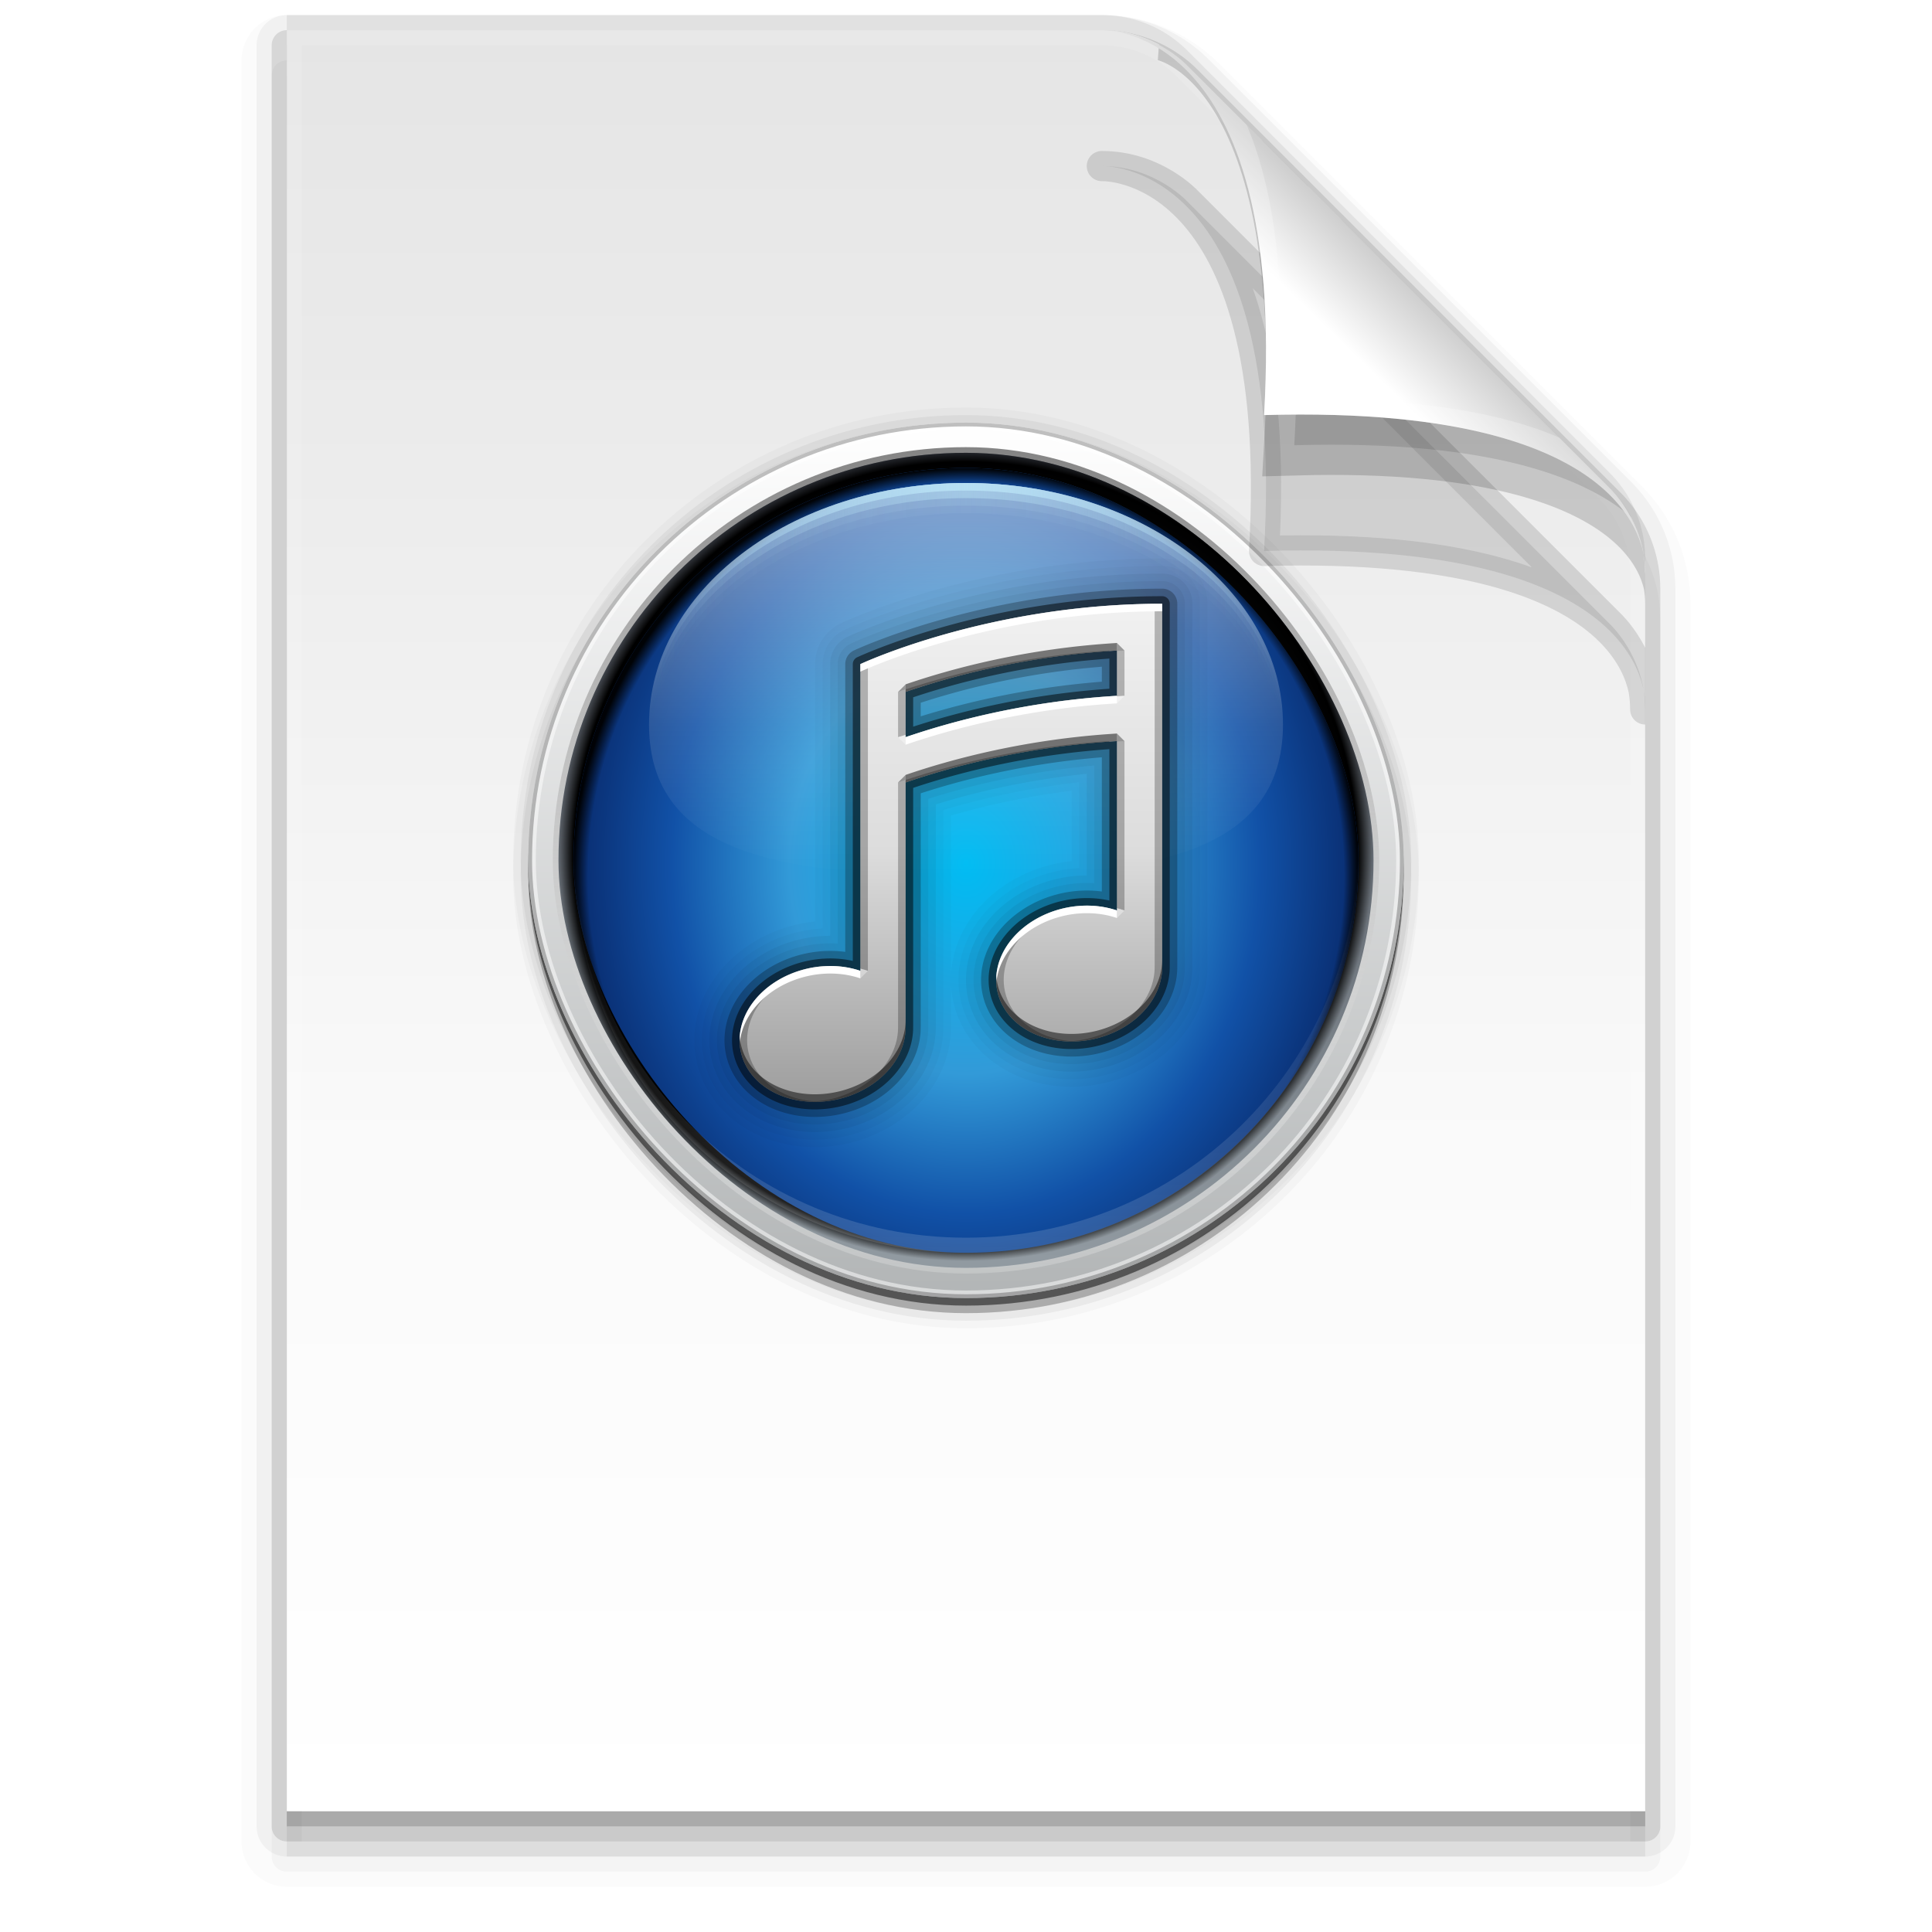 <?xml version="1.0" encoding="UTF-8" standalone="no"?>
<!-- Created with Inkscape (http://www.inkscape.org/) -->

<svg
   xmlns:dc="http://purl.org/dc/elements/1.1/"
   xmlns:cc="http://creativecommons.org/ns#"
   xmlns:rdf="http://www.w3.org/1999/02/22-rdf-syntax-ns#"
   xmlns:svg="http://www.w3.org/2000/svg"
   xmlns="http://www.w3.org/2000/svg"
   xmlns:xlink="http://www.w3.org/1999/xlink"
   xmlns:sodipodi="http://sodipodi.sourceforge.net/DTD/sodipodi-0.dtd"
   xmlns:inkscape="http://www.inkscape.org/namespaces/inkscape"
   version="1.1"
   width="128"
   height="128"
   id="svg3901"
   inkscape:version="0.92.1 r15371"
   sodipodi:docname="audio-x-generic.svg">
  <sodipodi:namedview
     pagecolor="#ffffff"
     bordercolor="#666666"
     borderopacity="1"
     objecttolerance="10"
     gridtolerance="10"
     guidetolerance="10"
     inkscape:pageopacity="0"
     inkscape:pageshadow="2"
     inkscape:window-width="1366"
     inkscape:window-height="724"
     id="namedview37"
     showgrid="false"
     inkscape:zoom="2.8284273"
     inkscape:cx="67.072049"
     inkscape:cy="62.161917"
     inkscape:window-x="0"
     inkscape:window-y="22"
     inkscape:window-maximized="1"
     inkscape:current-layer="svg3901"
     showguides="true"
     inkscape:guide-bbox="true"
     inkscape:object-nodes="true"
     inkscape:snap-smooth-nodes="true"
     inkscape:snap-object-midpoints="false"
     inkscape:snap-center="false"
     inkscape:snap-bbox="true"
     inkscape:bbox-paths="true"
     inkscape:bbox-nodes="true"
     inkscape:snap-bbox-edge-midpoints="true"
     inkscape:snap-bbox-midpoints="true"
     inkscape:snap-page="true"
     inkscape:object-paths="true"
     inkscape:snap-midpoints="true"
     inkscape:snap-intersection-paths="true">
    <inkscape:grid
       type="xygrid"
       id="grid3254"
       spacingx="0.25"
       spacingy="0.25"
       empspacing="4" />
    <sodipodi:guide
       position="32,15"
       orientation="0,1"
       id="guide195"
       inkscape:locked="false" />
    <sodipodi:guide
       position="104,14"
       orientation="1,0"
       id="guide1068"
       inkscape:locked="false" />
    <sodipodi:guide
       position="24,15"
       orientation="1,0"
       id="guide1131"
       inkscape:locked="false" />
  </sodipodi:namedview>
  <defs
     id="defs3903">
    <linearGradient
       inkscape:collect="always"
       id="linearGradient1192">
      <stop
         style="stop-color:#ffffff;stop-opacity:1"
         offset="0"
         id="stop1188" />
      <stop
         id="stop1196"
         offset="0.55"
         style="stop-color:#ffffff;stop-opacity:1" />
      <stop
         style="stop-color:#cfcfcf;stop-opacity:1"
         offset="1"
         id="stop1190" />
    </linearGradient>
    <linearGradient
       inkscape:collect="always"
       id="linearGradient1176">
      <stop
         style="stop-color:#e5e5e5;stop-opacity:1"
         offset="0"
         id="stop1172" />
      <stop
         id="stop1180"
         offset="0.25"
         style="stop-color:#ececec;stop-opacity:1" />
      <stop
         style="stop-color:#fafafa;stop-opacity:1"
         offset="0.625"
         id="stop1184" />
      <stop
         style="stop-color:#ffffff;stop-opacity:1"
         offset="1"
         id="stop1174" />
    </linearGradient>
    <linearGradient
       inkscape:collect="always"
       xlink:href="#linearGradient1176"
       id="linearGradient1050"
       x1="184"
       y1="2"
       x2="184"
       y2="120"
       gradientUnits="userSpaceOnUse"
       gradientTransform="translate(-120)" />
    <linearGradient
       inkscape:collect="always"
       xlink:href="#linearGradient1192"
       id="linearGradient1058"
       x1="203.75"
       y1="27.5"
       x2="212.659"
       y2="18.345"
       gradientUnits="userSpaceOnUse"
       gradientTransform="translate(-120)" />
    <clipPath
       clipPathUnits="userSpaceOnUse"
       id="clipPath1105">
      <path
         inkscape:connector-curvature="0"
         id="path1107"
         d="m 19,2 v 118 h 90 V 38 l -0.004,-0.012 a 8,8 0 0 0 -2.34,-5.645 l -28,-28 C 77.094,2.782 75.047,2 73,2 Z"
         style="opacity:1;fill:#000000;fill-opacity:1;fill-rule:evenodd;stroke:none;stroke-width:2px;stroke-linecap:butt;stroke-linejoin:miter;stroke-opacity:1" />
    </clipPath>
    <filter
       inkscape:collect="always"
       style="color-interpolation-filters:sRGB"
       id="filter1164"
       x="-0.144"
       width="1.288"
       y="-0.144"
       height="1.288">
      <feGaussianBlur
         inkscape:collect="always"
         stdDeviation="2.16"
         id="feGaussianBlur1166" />
    </filter>
    <clipPath
       clipPathUnits="userSpaceOnUse"
       id="clipPath1172">
      <path
         inkscape:connector-curvature="0"
         id="path1174"
         d="m 19,2 v 118 h 90 V 38 l -0.004,-0.012 a 8,8 0 0 0 -2.34,-5.645 l -28,-28 C 77.094,2.782 75.047,2 73,2 Z"
         style="opacity:1;fill:url(#linearGradient1177);fill-opacity:1;fill-rule:evenodd;stroke:none;stroke-width:2px;stroke-linecap:butt;stroke-linejoin:miter;stroke-opacity:1" />
    </clipPath>
    <linearGradient
       inkscape:collect="always"
       xlink:href="#linearGradient1176"
       id="linearGradient1177"
       gradientUnits="userSpaceOnUse"
       gradientTransform="translate(-120)"
       x1="184"
       y1="2"
       x2="184"
       y2="120" />
    <filter
       inkscape:collect="always"
       style="color-interpolation-filters:sRGB"
       id="filter1209"
       x="-0.456"
       width="1.912"
       y="-0.456"
       height="1.912">
      <feGaussianBlur
         inkscape:collect="always"
         stdDeviation="6.841"
         id="feGaussianBlur1211" />
    </filter>
    <clipPath
       clipPathUnits="userSpaceOnUse"
       id="clipPath1217">
      <path
         inkscape:connector-curvature="0"
         id="path1219"
         d="m 19,2 v 118 h 90 V 38 l -0.004,-0.012 a 8,8 0 0 0 -2.34,-5.645 l -28,-28 C 77.094,2.782 75.047,2 73,2 Z"
         style="opacity:1;fill:url(#linearGradient1221);fill-opacity:1;fill-rule:evenodd;stroke:none;stroke-width:2px;stroke-linecap:butt;stroke-linejoin:miter;stroke-opacity:1" />
    </clipPath>
    <linearGradient
       inkscape:collect="always"
       xlink:href="#linearGradient1176"
       id="linearGradient1221"
       gradientUnits="userSpaceOnUse"
       gradientTransform="translate(-120)"
       x1="184"
       y1="2"
       x2="184"
       y2="120" />
    <linearGradient
       id="linearGradient1265">
      <stop
         style="stop-color:#00bcf3;stop-opacity:1"
         offset="0"
         id="stop1259" />
      <stop
         id="stop1267"
         offset="0.45"
         style="stop-color:#329ad8;stop-opacity:1" />
      <stop
         style="stop-color:#1151a7;stop-opacity:1"
         offset="0.75"
         id="stop1261" />
      <stop
         style="stop-color:#092c6f;stop-opacity:1"
         offset="1"
         id="stop1263" />
    </linearGradient>
    <linearGradient
       id="linearGradient4261">
      <stop
         style="stop-color:#ffffff;stop-opacity:0.149;"
         offset="0"
         id="stop4267" />
      <stop
         style="stop-color:#ffffff;stop-opacity:0;"
         offset="1"
         id="stop4269" />
    </linearGradient>
    <linearGradient
       id="linearGradient4230">
      <stop
         id="stop4232"
         offset="0"
         style="stop-color:#ffffff;stop-opacity:0.2;" />
      <stop
         id="stop4234"
         offset="1"
         style="stop-color:#848484;stop-opacity:1;" />
    </linearGradient>
    <linearGradient
       id="linearGradient4218">
      <stop
         id="stop4220"
         offset="0"
         style="stop-color:#000000;stop-opacity:0;" />
      <stop
         style="stop-color:#000000;stop-opacity:1;"
         offset="0.963"
         id="stop4222" />
      <stop
         id="stop4224"
         offset="1"
         style="stop-color:#000000;stop-opacity:0;" />
    </linearGradient>
    <linearGradient
       id="linearGradient4194">
      <stop
         id="stop4196"
         offset="0"
         style="stop-color:#373b44;stop-opacity:1;" />
      <stop
         id="stop4198"
         offset="1"
         style="stop-color:#919aa1;stop-opacity:1;" />
    </linearGradient>
    <linearGradient
       id="linearGradient3070">
      <stop
         style="stop-color:#c9c9c9;stop-opacity:1;"
         offset="0"
         id="stop3072" />
      <stop
         style="stop-color:#ffffff;stop-opacity:1;"
         offset="1"
         id="stop3074" />
    </linearGradient>
    <linearGradient
       inkscape:collect="always"
       id="linearGradient1663">
      <stop
         style="stop-color:#f1f1f1;stop-opacity:1"
         offset="0"
         id="stop1659" />
      <stop
         id="stop1679"
         offset="0.5"
         style="stop-color:#dcdcdc;stop-opacity:1" />
      <stop
         style="stop-color:#9d9d9d;stop-opacity:1"
         offset="1"
         id="stop1661" />
    </linearGradient>
    <linearGradient
       inkscape:collect="always"
       id="linearGradient1336">
      <stop
         style="stop-color:#b7e0f4;stop-opacity:0"
         offset="0"
         id="stop1332" />
      <stop
         id="stop1340"
         offset="0.5"
         style="stop-color:#b7e0f4;stop-opacity:1" />
      <stop
         style="stop-color:#b7e0f4;stop-opacity:0"
         offset="1"
         id="stop1334" />
    </linearGradient>
    <linearGradient
       inkscape:collect="always"
       id="linearGradient1303">
      <stop
         style="stop-color:#ffffff;stop-opacity:0.5"
         offset="0"
         id="stop1299" />
      <stop
         id="stop1305"
         offset="0.615"
         style="stop-color:#ffffff;stop-opacity:0.125" />
      <stop
         style="stop-color:#ffffff;stop-opacity:0;"
         offset="1"
         id="stop1301" />
    </linearGradient>
    <linearGradient
       inkscape:collect="always"
       id="linearGradient1275">
      <stop
         id="stop1273"
         offset="0"
         style="stop-color:#000000;stop-opacity:0;" />
      <stop
         style="stop-color:#000000;stop-opacity:0"
         offset="0.963"
         id="stop1281" />
      <stop
         id="stop1271"
         offset="1"
         style="stop-color:#000000;stop-opacity:1;" />
    </linearGradient>
    <linearGradient
       id="linearGradient3070-5">
      <stop
         style="stop-color:#ffffff;stop-opacity:1;"
         offset="0"
         id="stop3074-9" />
      <stop
         style="stop-color:#b2b5b6;stop-opacity:1"
         offset="1"
         id="stop3072-2" />
    </linearGradient>
    <linearGradient
       inkscape:collect="always"
       xlink:href="#linearGradient4194"
       id="linearGradient4200"
       x1="64"
       y1="935.118"
       x2="64"
       y2="1040.619"
       gradientUnits="userSpaceOnUse"
       gradientTransform="matrix(0.509,0,0,0.509,-0.104,516.362)" />
    <radialGradient
       inkscape:collect="always"
       xlink:href="#linearGradient4218"
       id="radialGradient4204"
       cx="64"
       cy="987.869"
       fx="64"
       fy="987.869"
       r="53"
       gradientUnits="userSpaceOnUse"
       gradientTransform="matrix(0.509,0,0,0.509,-0.104,516.362)" />
    <linearGradient
       inkscape:collect="always"
       xlink:href="#linearGradient4230"
       id="linearGradient4236"
       x1="64"
       y1="1041.869"
       x2="64"
       y2="933.868"
       gradientUnits="userSpaceOnUse"
       gradientTransform="matrix(1.014,0,0,1.014,713.111,-992.589)" />
    <linearGradient
       y2="53.926"
       x2="42.907"
       y1="11.467"
       x1="42.907"
       gradientUnits="userSpaceOnUse"
       id="linearGradient4010"
       xlink:href="#linearGradient1303"
       inkscape:collect="always"
       gradientTransform="matrix(1.361,0,0,1.225,719.618,-55.045)" />
    <radialGradient
       inkscape:collect="always"
       xlink:href="#linearGradient1265"
       id="radialGradient1249"
       cx="32"
       cy="1019.362"
       fx="32"
       fy="1019.362"
       r="26"
       gradientUnits="userSpaceOnUse"
       gradientTransform="matrix(2,0,0,2.385,714,-2421.787)" />
    <radialGradient
       inkscape:collect="always"
       xlink:href="#linearGradient1275"
       id="radialGradient1277"
       cx="32"
       cy="1020.362"
       fx="32"
       fy="1020.362"
       r="26"
       gradientUnits="userSpaceOnUse"
       gradientTransform="matrix(2,0,0,2.077,714,-2108.21)" />
    <linearGradient
       inkscape:collect="always"
       xlink:href="#linearGradient4261"
       id="linearGradient1296"
       x1="32"
       y1="1043.362"
       x2="32"
       y2="1016.862"
       gradientUnits="userSpaceOnUse"
       gradientTransform="matrix(2,0,0,2,714,-2025.724)" />
    <linearGradient
       inkscape:collect="always"
       xlink:href="#linearGradient1336"
       id="linearGradient1338"
       x1="11"
       y1="14.247"
       x2="53"
       y2="14.247"
       gradientUnits="userSpaceOnUse"
       gradientTransform="matrix(2,0,0,2,714,-53)" />
    <linearGradient
       inkscape:collect="always"
       xlink:href="#linearGradient1336"
       id="linearGradient1348"
       x1="11"
       y1="14.492"
       x2="53"
       y2="14.492"
       gradientUnits="userSpaceOnUse"
       gradientTransform="matrix(2,0,0,2,714,-53)" />
    <linearGradient
       inkscape:collect="always"
       xlink:href="#linearGradient1663"
       id="linearGradient1665"
       x1="31"
       y1="14"
       x2="31"
       y2="47.001"
       gradientUnits="userSpaceOnUse"
       gradientTransform="matrix(2,0,0,2,714,-53)" />
    <linearGradient
       gradientUnits="userSpaceOnUse"
       y2="1044.362"
       x2="64"
       y1="928.362"
       x1="64"
       id="linearGradient4846"
       xlink:href="#linearGradient3070-5"
       inkscape:collect="always"
       gradientTransform="translate(714,-977.362)" />
    <clipPath
       id="clipPath4854"
       clipPathUnits="userSpaceOnUse">
      <rect
         ry="58"
         rx="58"
         y="928.362"
         x="6"
         height="116"
         width="116"
         id="rect4856"
         style="fill:#000000;fill-opacity:1;stroke:none;stroke-width:1.02" />
    </clipPath>
    <linearGradient
       inkscape:collect="always"
       xlink:href="#linearGradient1336"
       id="linearGradient1370"
       gradientUnits="userSpaceOnUse"
       gradientTransform="matrix(2,0,0,2,714,-53)"
       x1="11"
       y1="14.492"
       x2="53"
       y2="14.492" />
    <linearGradient
       inkscape:collect="always"
       xlink:href="#linearGradient1336"
       id="linearGradient1372"
       gradientUnits="userSpaceOnUse"
       gradientTransform="matrix(2,0,0,2,714,-53)"
       x1="11"
       y1="14.247"
       x2="53"
       y2="14.247" />
  </defs>
  <path
     inkscape:connector-curvature="0"
     id="path1068"
     d="m 19,4 v 118 h 90 V 40 l -0.004,-0.012 a 8,8 0 0 0 -2.34,-5.645 l -28,-28 C 77.094,4.782 75.047,4 73,4 Z"
     style="opacity:0.017;fill:none;fill-opacity:1;fill-rule:evenodd;stroke:#000000;stroke-width:6;stroke-linecap:round;stroke-linejoin:round;stroke-miterlimit:4;stroke-dasharray:none;stroke-opacity:1" />
  <path
     style="opacity:0.04;fill:none;fill-opacity:1;fill-rule:evenodd;stroke:#000000;stroke-width:4;stroke-linecap:round;stroke-linejoin:round;stroke-miterlimit:4;stroke-dasharray:none;stroke-opacity:1"
     d="m 19,3 v 118 h 90 V 39 l -0.004,-0.012 a 8,8 0 0 0 -2.34,-5.645 l -28,-28 C 77.094,3.782 75.047,3 73,3 Z"
     id="path1066"
     inkscape:connector-curvature="0" />
  <path
     inkscape:connector-curvature="0"
     id="path1114"
     d="m 19,1 v 118 h 90 V 37 l -0.004,-0.012 a 8,8 0 0 0 -2.34,-5.645 l -28,-28 C 77.094,1.782 75.047,1 73,1 Z"
     style="opacity:0.07;fill:#000000;fill-opacity:1;fill-rule:evenodd;stroke:none;stroke-width:2px;stroke-linecap:butt;stroke-linejoin:miter;stroke-opacity:1" />
  <path
     inkscape:connector-curvature="0"
     id="path1060"
     d="m 19,3 v 118 h 90 V 39 l -0.004,-0.012 a 8,8 0 0 0 -2.34,-5.645 l -28,-28 C 77.094,3.782 75.047,3 73,3 Z"
     style="opacity:0.11;fill:none;fill-opacity:1;fill-rule:evenodd;stroke:#000000;stroke-width:2px;stroke-linecap:round;stroke-linejoin:round;stroke-opacity:1" />
  <path
     style="opacity:0.06;fill:#000000;fill-opacity:1;fill-rule:evenodd;stroke:#000000;stroke-width:2px;stroke-linecap:round;stroke-linejoin:round;stroke-opacity:0.478"
     d="m 19,5 v 118 h 90 V 41 l -0.004,-0.012 a 8,8 0 0 0 -2.34,-5.645 l -28,-28 C 77.094,5.782 75.047,5 73,5 Z"
     id="path1097"
     inkscape:connector-curvature="0" />
  <path
     inkscape:connector-curvature="0"
     id="path1095"
     d="m 19,3 v 118 h 90 V 39 l -0.004,-0.012 a 8,8 0 0 0 -2.34,-5.645 l -28,-28 C 77.094,3.782 75.047,3 73,3 Z"
     style="opacity:0.16;fill:#000000;fill-opacity:1;fill-rule:evenodd;stroke:none;stroke-width:2px;stroke-linecap:round;stroke-linejoin:round;stroke-opacity:0.804" />
  <path
     style="opacity:1;fill:url(#linearGradient1050);fill-opacity:1;fill-rule:evenodd;stroke:none;stroke-width:2px;stroke-linecap:butt;stroke-linejoin:miter;stroke-opacity:1"
     d="m 19,2 v 118 h 90 V 38 l -0.004,-0.012 a 8,8 0 0 0 -2.34,-5.645 l -28,-28 C 77.094,2.782 75.047,2 73,2 Z"
     id="path230"
     inkscape:connector-curvature="0" />
  <g
     id="g1464"
     transform="matrix(0.5,0,0,0.5,-325,52.5)">
    <rect
       style="opacity:0.025;fill:none;fill-opacity:1;stroke:#000000;stroke-width:4;stroke-miterlimit:4;stroke-dasharray:none;stroke-opacity:1"
       id="rect1724"
       width="116"
       height="116"
       x="720"
       y="-47"
       rx="58"
       ry="58" />
    <rect
       ry="58"
       rx="58"
       y="-47"
       x="720"
       height="116"
       width="116"
       id="rect1202"
       style="opacity:0.05;fill:none;fill-opacity:1;stroke:#000000;stroke-width:2;stroke-miterlimit:4;stroke-dasharray:none;stroke-opacity:1" />
    <rect
       style="opacity:0.025;fill:none;fill-opacity:1;stroke:#000000;stroke-width:4;stroke-miterlimit:4;stroke-dasharray:none;stroke-opacity:1"
       id="rect1200"
       width="116"
       height="116"
       x="720"
       y="-49"
       rx="58"
       ry="58" />
    <rect
       ry="58"
       rx="58"
       y="-49"
       x="720"
       height="116"
       width="116"
       id="rect1722"
       style="opacity:0.05;fill:none;fill-opacity:1;stroke:#000000;stroke-width:2;stroke-miterlimit:4;stroke-dasharray:none;stroke-opacity:1" />
    <rect
       style="opacity:0.25;fill:#000000;fill-opacity:1;stroke:none;stroke-width:1.02"
       id="rect4862"
       width="116"
       height="116"
       x="720"
       y="-47"
       rx="58"
       ry="58" />
    <rect
       ry="58"
       rx="58"
       y="-48"
       x="720"
       height="116"
       width="116"
       id="rect4860"
       style="opacity:0.5;fill:#000000;fill-opacity:1;stroke:none;stroke-width:1.02" />
    <rect
       style="fill:url(#linearGradient4846);fill-opacity:1;stroke:none;stroke-width:1.02"
       id="rect3301"
       width="116"
       height="116"
       x="720"
       y="-49"
       rx="58"
       ry="58" />
    <rect
       style="opacity:1;fill:url(#linearGradient4236);fill-opacity:1;stroke:none;stroke-width:1.014"
       id="rect4226"
       width="109.5"
       height="109.5"
       x="723.25"
       y="-45.75"
       rx="54.75"
       ry="54.75" />
    <g
       id="g1207"
       transform="matrix(2,0,0,2,713,-2030.231)">
      <rect
         style="fill:url(#linearGradient4200);fill-opacity:1;stroke:none;stroke-width:0.509"
         id="rect4188"
         width="54"
         height="54"
         x="5.5"
         y="992.615"
         rx="27"
         ry="27" />
      <rect
         ry="27"
         rx="27"
         y="992.615"
         x="5.5"
         height="54"
         width="54"
         id="rect4202"
         style="fill:url(#radialGradient4204);fill-opacity:1;stroke:none;stroke-width:0.509" />
    </g>
    <rect
       style="fill:url(#radialGradient1249);fill-opacity:1;stroke:none;stroke-width:1.02"
       id="rect3307"
       width="104"
       height="104"
       x="726"
       y="-43"
       rx="52"
       ry="52" />
    <rect
       ry="52"
       rx="52"
       y="-43"
       x="726"
       height="104"
       width="104"
       id="rect1269"
       style="opacity:0.95;fill:url(#radialGradient1277);fill-opacity:1;stroke:none;stroke-width:1.02" />
    <path
       style="opacity:1;fill:url(#linearGradient1296);fill-opacity:1;stroke:none;stroke-width:1.02"
       d="m 726.023,8 c -0.006,0.334 -0.023,0.665 -0.023,1 0,28.808 23.192,52 52,52 28.808,0 52,-23.192 52,-52 0,-0.335 -0.017,-0.666 -0.023,-1 -0.531,28.341 -23.504,51 -51.977,51 -28.473,0 -51.445,-22.659 -51.977,-51 z"
       id="rect1285"
       inkscape:connector-curvature="0" />
    <path
       style="fill:url(#linearGradient4010);fill-opacity:1;stroke:none;stroke-width:1.291"
       d="m 820,-9 c 10e-6,17.673 -18.804,20 -42,20 -23.196,0 -42,-2.327 -42,-20 -7e-5,-17.673 18.804,-32 42,-32 23.196,0 42,14.327 42,32 z"
       id="path3311"
       inkscape:connector-curvature="0"
       sodipodi:nodetypes="cscsc" />
    <path
       id="path1199"
       d="m 804,-25 c -23,0 -40,8 -40,8 v 6 6 6 22.641 a 8.887,11.091 77.642 0 0 -7.391,-0.207 8.887,11.091 77.642 0 0 -8.348,11.328 8.887,11.091 77.642 0 0 13.129,5.805 8.887,11.091 77.642 0 0 8.605,-9.566 h 0.004 V -1.32 c 5.933,-2.036 15.854,-4.756 28,-5.48 v 22.441 a 8.887,11.091 77.642 0 0 -7.391,-0.207 8.887,11.091 77.642 0 0 -8.348,11.328 8.887,11.091 77.642 0 0 13.129,5.805 8.887,11.091 77.642 0 0 8.605,-9.566 h 0.004 V -7 v -6 -6 z m -6,6.199 v 6 c -12.146,0.725 -22.067,3.444 -28,5.48 v -6 c 5.933,-2.036 15.854,-4.756 28,-5.48 z"
       style="opacity:0.025;fill:none;fill-opacity:1;stroke:#000000;stroke-width:12;stroke-linecap:round;stroke-linejoin:round;stroke-miterlimit:4;stroke-dasharray:none;stroke-opacity:1"
       inkscape:connector-curvature="0" />
    <path
       inkscape:connector-curvature="0"
       style="opacity:0.025;fill:none;fill-opacity:1;stroke:#000000;stroke-width:10;stroke-linecap:round;stroke-linejoin:round;stroke-miterlimit:4;stroke-dasharray:none;stroke-opacity:1"
       d="m 804,-25 c -23,0 -40,8 -40,8 v 6 6 6 22.641 a 8.887,11.091 77.642 0 0 -7.391,-0.207 8.887,11.091 77.642 0 0 -8.348,11.328 8.887,11.091 77.642 0 0 13.129,5.805 8.887,11.091 77.642 0 0 8.605,-9.566 h 0.004 V -1.32 c 5.933,-2.036 15.854,-4.756 28,-5.48 v 22.441 a 8.887,11.091 77.642 0 0 -7.391,-0.207 8.887,11.091 77.642 0 0 -8.348,11.328 8.887,11.091 77.642 0 0 13.129,5.805 8.887,11.091 77.642 0 0 8.605,-9.566 h 0.004 V -7 v -6 -6 z m -6,6.199 v 6 c -12.146,0.725 -22.067,3.444 -28,5.48 v -6 c 5.933,-2.036 15.854,-4.756 28,-5.48 z"
       id="path1210" />
    <path
       style="opacity:0.075;fill:url(#linearGradient1370);fill-opacity:1;stroke:none;stroke-width:1.291"
       d="m 778,-41 c -23.196,0 -42,14.327 -42,32 0,0.681 0.039,1.332 0.094,1.969 C 737.469,-23.758 755.7,-37 778,-37 c 22.3,0 40.531,13.242 41.906,29.969 0.055,-0.636 0.094,-1.288 0.094,-1.969 7e-5,-17.673 -18.804,-32 -42,-32 z"
       id="path1318"
       inkscape:connector-curvature="0" />
    <path
       style="opacity:0.15;fill:url(#linearGradient1348);fill-opacity:1;stroke:none;stroke-width:1.291"
       d="m 778,-41 c -23.196,0 -42,14.327 -42,32 0,0.445 0.034,0.863 0.061,1.287 C 737.229,-24.589 755.558,-38 778,-38 800.442,-38 818.771,-24.589 819.939,-7.713 819.966,-8.137 820,-8.555 820,-9 c 7e-5,-17.673 -18.804,-32 -42,-32 z"
       id="path1221"
       inkscape:connector-curvature="0" />
    <path
       style="opacity:0.5;fill:url(#linearGradient1372);fill-opacity:1;stroke:none;stroke-width:1.291"
       d="m 778,-41 c -23.196,0 -42,14.327 -42,32 0,0.338 0.021,0.661 0.035,0.988 C 736.737,-25.216 755.249,-39 778,-39 c 22.751,0 41.263,13.784 41.965,30.988 0.014,-0.327 0.035,-0.65 0.035,-0.988 7e-5,-17.673 -18.804,-32 -42,-32 z"
       id="path1327"
       inkscape:connector-curvature="0" />
    <path
       style="fill:url(#linearGradient1338);fill-opacity:1;stroke:none;stroke-width:1.291"
       d="m 778,-41 c -23.196,0 -42,14.327 -42,32 0,0.165 0.011,0.322 0.018,0.482 C 736.382,-25.951 755.032,-40 778,-40 c 22.968,0 41.618,14.049 41.982,31.482 0.007,-0.16 0.018,-0.317 0.018,-0.482 7e-5,-17.673 -18.804,-32 -42,-32 z"
       id="path1212"
       inkscape:connector-curvature="0" />
    <path
       style="opacity:0.05;fill:none;fill-opacity:1;stroke:#000000;stroke-width:8;stroke-linecap:round;stroke-linejoin:round;stroke-miterlimit:4;stroke-dasharray:none;stroke-opacity:1"
       d="m 804,-25 c -23,0 -40,8 -40,8 v 6 6 6 22.641 a 8.887,11.091 77.642 0 0 -7.391,-0.207 8.887,11.091 77.642 0 0 -8.348,11.328 8.887,11.091 77.642 0 0 13.129,5.805 8.887,11.091 77.642 0 0 8.605,-9.566 h 0.004 V -1.32 c 5.933,-2.036 15.854,-4.756 28,-5.48 v 22.441 a 8.887,11.091 77.642 0 0 -7.391,-0.207 8.887,11.091 77.642 0 0 -8.348,11.328 8.887,11.091 77.642 0 0 13.129,5.805 8.887,11.091 77.642 0 0 8.605,-9.566 h 0.004 V -7 v -6 -6 z m -6,6.199 v 6 c -12.146,0.725 -22.067,3.444 -28,5.48 v -6 c 5.933,-2.036 15.854,-4.756 28,-5.48 z"
       id="path1197"
       inkscape:connector-curvature="0" />
    <path
       inkscape:connector-curvature="0"
       id="path1208"
       d="m 804,-25 c -23,0 -40,8 -40,8 v 6 6 6 22.641 a 8.887,11.091 77.642 0 0 -7.391,-0.207 8.887,11.091 77.642 0 0 -8.348,11.328 8.887,11.091 77.642 0 0 13.129,5.805 8.887,11.091 77.642 0 0 8.605,-9.566 h 0.004 V -1.32 c 5.933,-2.036 15.854,-4.756 28,-5.48 v 22.441 a 8.887,11.091 77.642 0 0 -7.391,-0.207 8.887,11.091 77.642 0 0 -8.348,11.328 8.887,11.091 77.642 0 0 13.129,5.805 8.887,11.091 77.642 0 0 8.605,-9.566 h 0.004 V -7 v -6 -6 z m -6,6.199 v 6 c -12.146,0.725 -22.067,3.444 -28,5.48 v -6 c 5.933,-2.036 15.854,-4.756 28,-5.48 z"
       style="opacity:0.05;fill:none;fill-opacity:1;stroke:#000000;stroke-width:6;stroke-linecap:round;stroke-linejoin:round;stroke-miterlimit:4;stroke-dasharray:none;stroke-opacity:1" />
    <path
       inkscape:connector-curvature="0"
       style="opacity:0.25;fill:none;fill-opacity:1;stroke:#000000;stroke-width:4;stroke-linecap:round;stroke-linejoin:round;stroke-miterlimit:4;stroke-dasharray:none;stroke-opacity:1"
       d="m 804,-25 c -23,0 -40,8 -40,8 v 6 6 6 22.641 a 8.887,11.091 77.642 0 0 -7.391,-0.207 8.887,11.091 77.642 0 0 -8.348,11.328 8.887,11.091 77.642 0 0 13.129,5.805 8.887,11.091 77.642 0 0 8.605,-9.566 h 0.004 V -1.32 c 5.933,-2.036 15.854,-4.756 28,-5.48 v 22.441 a 8.887,11.091 77.642 0 0 -7.391,-0.207 8.887,11.091 77.642 0 0 -8.348,11.328 8.887,11.091 77.642 0 0 13.129,5.805 8.887,11.091 77.642 0 0 8.605,-9.566 h 0.004 V -7 v -6 -6 z m -6,6.199 v 6 c -12.146,0.725 -22.067,3.444 -28,5.48 v -6 c 5.933,-2.036 15.854,-4.756 28,-5.48 z"
       id="path1206" />
    <path
       id="path390"
       d="m 804,-25 c -23,0 -40,8 -40,8 v 6 6 6 22.641 a 8.887,11.091 77.642 0 0 -7.391,-0.207 8.887,11.091 77.642 0 0 -8.348,11.328 8.887,11.091 77.642 0 0 13.129,5.805 8.887,11.091 77.642 0 0 8.605,-9.566 h 0.004 V -1.32 c 5.933,-2.036 15.854,-4.756 28,-5.48 v 22.441 a 8.887,11.091 77.642 0 0 -7.391,-0.207 8.887,11.091 77.642 0 0 -8.348,11.328 8.887,11.091 77.642 0 0 13.129,5.805 8.887,11.091 77.642 0 0 8.605,-9.566 h 0.004 V -7 v -6 -6 z m -6,6.199 v 6 c -12.146,0.725 -22.067,3.444 -28,5.48 v -6 c 5.933,-2.036 15.854,-4.756 28,-5.48 z"
       style="opacity:0.5;fill:none;fill-opacity:1;stroke:#000000;stroke-width:2;stroke-linecap:round;stroke-linejoin:round;stroke-miterlimit:4;stroke-dasharray:none;stroke-opacity:1"
       inkscape:connector-curvature="0" />
    <path
       style="opacity:1;fill:url(#linearGradient1665);fill-opacity:1;stroke:none;stroke-width:0.419;stroke-linecap:butt;stroke-linejoin:miter;stroke-miterlimit:4;stroke-dasharray:none;stroke-opacity:1"
       d="m 804,-25 c -23,0 -40,8 -40,8 v 6 6 6 22.641 a 8.887,11.091 77.642 0 0 -7.391,-0.207 8.887,11.091 77.642 0 0 -8.348,11.328 8.887,11.091 77.642 0 0 13.129,5.805 8.887,11.091 77.642 0 0 8.605,-9.566 h 0.004 V -1.32 c 5.933,-2.036 15.854,-4.756 28,-5.48 v 22.441 a 8.887,11.091 77.642 0 0 -7.391,-0.207 8.887,11.091 77.642 0 0 -8.348,11.328 8.887,11.091 77.642 0 0 13.129,5.805 8.887,11.091 77.642 0 0 8.605,-9.566 h 0.004 V -7 v -6 -6 z m -6,6.199 v 6 c -12.146,0.725 -22.067,3.444 -28,5.48 v -6 c 5.933,-2.036 15.854,-4.756 28,-5.48 z"
       id="ellipse1621"
       inkscape:connector-curvature="0" />
    <path
       style="opacity:0.25;fill:#000000;fill-opacity:1;stroke:none;stroke-width:0.419;stroke-linecap:butt;stroke-linejoin:miter;stroke-miterlimit:4;stroke-dasharray:none;stroke-opacity:1"
       d="m 804,-25 c -0.339,0 -0.663,0.016 -1,0.02 V -19 v 6 6 30 h -0.004 c 0.096,4.252 -3.501,8.251 -8.605,9.566 -0.943,0.241 -1.91,0.381 -2.875,0.418 1.29,0.048 2.602,-0.093 3.875,-0.418 5.104,-1.315 8.702,-5.314 8.606,-9.566 h 0.004 V -7 v -6 -6 z m -7,6.199 c -12.146,0.725 -22.067,3.444 -28,5.48 v 6 c 0.287,-0.098 0.695,-0.211 1,-0.312 v -5.688 c 5.766,-1.979 15.318,-4.587 27,-5.398 z m 0,12 c -12.146,0.725 -22.067,3.444 -28,5.48 v 32.32 h -0.004 c 0.096,4.252 -3.501,8.251 -8.605,9.566 -0.943,0.241 -1.91,0.381 -2.875,0.418 1.29,0.048 2.602,-0.093 3.875,-0.418 5.104,-1.315 8.702,-5.314 8.606,-9.566 h 0.004 V -1.32 c 5.766,-1.979 15.318,-4.587 27,-5.398 z"
       id="path1693"
       inkscape:connector-curvature="0"
       sodipodi:nodetypes="ccccccccccccccccccccccccccccccccccc" />
    <path
       style="opacity:0.25;fill:#000000;fill-opacity:1;stroke:none;stroke-width:0.419;stroke-linecap:butt;stroke-linejoin:miter;stroke-miterlimit:4;stroke-dasharray:none;stroke-opacity:1"
       d="m 804,-25 c -23,0 -40,8 -40,8 v 6 6 6 22.348 a 8.887,11.091 77.642 0 1 1,0.293 V 1 v -6 -6 -6 c 0,0 16.516,-7.751 39,-7.98 z m -5,6.199 c -0.342,0.02 -0.662,0.059 -1,0.082 v 5.918 c -11.558,0.69 -20.991,3.173 -27,5.168 v 0.312 c 5.933,-2.036 15.854,-4.756 28,-5.48 z m 0,12 c -0.342,0.02 -0.662,0.059 -1,0.082 v 22.066 a 8.887,11.091 77.642 0 1 1,0.293 z m -5.211,21.805 a 8.887,11.091 77.642 0 0 -3.18,0.43 8.887,11.091 77.642 0 0 -8.348,11.328 8.887,11.091 77.642 0 0 10.254,6.223 8.887,11.091 77.642 0 1 -9.254,-6.223 8.887,11.091 77.642 0 1 8.348,-11.328 8.887,11.091 77.642 0 1 2.91,-0.414 8.887,11.091 77.642 0 0 -0.73,-0.016 z m -34,8 a 8.887,11.091 77.642 0 0 -3.18,0.43 8.887,11.091 77.642 0 0 -8.348,11.328 8.887,11.091 77.642 0 0 10.254,6.223 8.887,11.091 77.642 0 1 -9.254,-6.223 8.887,11.091 77.642 0 1 8.348,-11.328 8.887,11.091 77.642 0 1 2.91,-0.414 8.887,11.091 77.642 0 0 -0.73,-0.016 z"
       id="path1699"
       inkscape:connector-curvature="0" />
    <path
       style="opacity:1;fill:#ffffff;fill-opacity:1;stroke:none;stroke-width:0.419;stroke-linecap:butt;stroke-linejoin:miter;stroke-miterlimit:4;stroke-dasharray:none;stroke-opacity:1"
       d="m 804,-25 c -23,0 -40,8 -40,8 v 1 c 0,0 17,-8 40,-8 z m -6,12.199 c -12.146,0.725 -22.067,3.444 -28,5.48 v 1 c 5.933,-2.036 15.854,-4.756 28,-5.48 z m -4.211,27.805 a 8.887,11.091 77.642 0 0 -3.18,0.43 8.887,11.091 77.642 0 0 -8.59,9.898 8.887,11.091 77.642 0 1 8.59,-8.898 8.887,11.091 77.642 0 1 7.391,0.207 v -1 a 8.887,11.091 77.642 0 0 -4.211,-0.637 z m -34,8 a 8.887,11.091 77.642 0 0 -3.18,0.43 8.887,11.091 77.642 0 0 -8.59,9.898 8.887,11.091 77.642 0 1 8.59,-8.898 8.887,11.091 77.642 0 1 7.391,0.207 v -1 a 8.887,11.091 77.642 0 0 -4.211,-0.637 z"
       id="path1688"
       inkscape:connector-curvature="0" />
    <path
       style="opacity:0.5;fill:#000000;fill-opacity:1;stroke:none;stroke-width:0.419;stroke-linecap:butt;stroke-linejoin:miter;stroke-miterlimit:4;stroke-dasharray:none;stroke-opacity:1"
       d="m 798,-19.801 c -12.146,0.725 -22.067,3.444 -28,5.48 v 1 c 5.933,-2.036 15.854,-4.756 28,-5.48 z m 0,12 c -12.146,0.725 -22.067,3.444 -28,5.48 v 1 c 5.933,-2.036 15.854,-4.756 28,-5.48 z M 803.996,22 a 8.887,11.091 77.642 0 1 -8.605,9.566 8.887,11.091 77.642 0 1 -13.129,-5.805 8.887,11.091 77.642 0 1 -0.242,-1.43 8.887,11.091 77.642 0 0 0.242,2.43 8.887,11.091 77.642 0 0 13.129,5.805 8.887,11.091 77.642 0 0 8.605,-9.566 h 0.004 V 22 Z m -34,8 a 8.887,11.091 77.642 0 1 -8.605,9.566 8.887,11.091 77.642 0 1 -13.129,-5.805 8.887,11.091 77.642 0 1 -0.242,-1.43 8.887,11.091 77.642 0 0 0.242,2.43 8.887,11.091 77.642 0 0 13.129,5.805 8.887,11.091 77.642 0 0 8.605,-9.566 h 0.004 v -1 z"
       id="path1681"
       inkscape:connector-curvature="0" />
    <path
       style="opacity:0.35;fill:#000000;fill-opacity:1;fill-rule:evenodd;stroke:none;stroke-width:2px;stroke-linecap:butt;stroke-linejoin:miter;stroke-opacity:1"
       d="m 798,-19.801 v 1.082 l 1,-0.082 z m -28,5.48 -1,1 1,-0.336 z m 28,6.52 v 1.082 l 1,-0.082 z m -28,5.48 -1,1 1,-0.336 z"
       id="path1704"
       inkscape:connector-curvature="0" />
    <path
       style="opacity:0.35;fill:#ffffff;fill-opacity:1;fill-rule:evenodd;stroke:none;stroke-width:2px;stroke-linecap:butt;stroke-linejoin:miter;stroke-opacity:1"
       d="m 799,-12.801 -1,0.062 v 0.938 z m -29,5.168 -1,0.312 1,1 z m 28,22.98 v 1.293 l 1,-1 z m -34,8 v 1.293 l 1,-1 z"
       id="path1713"
       inkscape:connector-curvature="0" />
    <rect
       transform="translate(714,-977.362)"
       style="opacity:0.5;fill:none;fill-opacity:1;stroke:#ffffff;stroke-width:2;stroke-linecap:round;stroke-linejoin:round;stroke-miterlimit:4;stroke-dasharray:none;stroke-opacity:1"
       id="rect4858"
       width="116"
       height="116"
       x="6"
       y="928.362"
       rx="58"
       ry="58"
       clip-path="url(#clipPath4854)" />
    <rect
       transform="translate(714,-977.362)"
       clip-path="url(#clipPath4854)"
       ry="58"
       rx="58"
       y="928.362"
       x="6"
       height="116"
       width="116"
       id="rect4850"
       style="opacity:0.25;fill:none;fill-opacity:1;stroke:#000000;stroke-width:1;stroke-linecap:round;stroke-linejoin:round;stroke-miterlimit:4;stroke-dasharray:none;stroke-opacity:1" />
  </g>
  <path
     inkscape:connector-curvature="0"
     id="path1101"
     d="m 19,2 v 118 h 90 V 38 l -0.004,-0.012 a 8,8 0 0 0 -2.34,-5.645 l -28,-28 C 77.094,2.782 75.047,2 73,2 Z"
     style="opacity:0.12;fill:none;fill-opacity:1;fill-rule:evenodd;stroke:#ffffff;stroke-width:2px;stroke-linecap:round;stroke-linejoin:round;stroke-opacity:1"
     clip-path="url(#clipPath1105)" />
  <path
     style="opacity:0.35;fill:#000000;fill-opacity:1;fill-rule:evenodd;stroke:#000000;stroke-width:2px;stroke-linecap:butt;stroke-linejoin:round;stroke-opacity:1;filter:url(#filter1209)"
     d="m 78.657,13.345 28,28 c 0,0 2.342,2.157 2.342,5.657 0,0 1.25,-11.25 -25.25,-10.5 1.5,-26 -10.75,-25.5 -10.75,-25.5 3.5,-3.08e-4 5.658,2.343 5.658,2.343 z"
     id="path1187"
     inkscape:connector-curvature="0"
     sodipodi:nodetypes="cccccc"
     clip-path="url(#clipPath1217)" />
  <path
     style="opacity:0.4;fill:#000000;fill-opacity:1;fill-rule:evenodd;stroke:#000000;stroke-width:4;stroke-linecap:butt;stroke-linejoin:miter;stroke-miterlimit:4;stroke-dasharray:none;stroke-opacity:1;filter:url(#filter1164)"
     d="M 82.657,4.343 108.657,34.343 c 0,0 2.342,2.157 2.342,5.657 0,0 1.25,-11.25 -25.25,-10.5 1.5,-26 -8.75,-27.5 -8.75,-27.5 3.5,-3.08e-4 5.658,2.343 5.658,2.343 z"
     id="path1133"
     inkscape:connector-curvature="0"
     sodipodi:nodetypes="cccccc"
     clip-path="url(#clipPath1172)" />
  <path
     sodipodi:nodetypes="cccccc"
     inkscape:connector-curvature="0"
     id="path236"
     d="m 78.657,4.343 28,28 c 0,0 2.342,2.157 2.342,5.657 0,0 1.25,-11.25 -25.25,-10.5 C 85.25,1.5 73,2 73,2 76.5,2 78.657,4.343 78.657,4.343 Z"
     style="opacity:1;fill:url(#linearGradient1058);fill-opacity:1;fill-rule:evenodd;stroke:none;stroke-width:2px;stroke-linecap:butt;stroke-linejoin:miter;stroke-opacity:1" />
  <path
     style="opacity:0.25;fill:#ffffff;fill-opacity:1;fill-rule:evenodd;stroke:none;stroke-width:2px;stroke-linecap:butt;stroke-linejoin:miter;stroke-opacity:1"
     d="M 73 2 C 73 2 85.25 1.5 83.75 27.5 C 103.614 26.938 107.885 33.117 108.779 36.248 C 108.21 33.805 106.658 32.344 106.658 32.344 L 103.303 28.988 C 99.569 27.38 93.769 26.245 84.75 26.5 C 85.252 17.792 84.209 12.066 82.604 8.289 L 78.658 4.344 C 78.658 4.344 76.5 2 73 2 z M 108.795 36.316 C 108.843 36.492 108.875 36.649 108.904 36.803 C 108.878 36.631 108.831 36.479 108.795 36.316 z M 108.904 36.803 C 108.963 37.182 109 37.581 109 38 C 109 38 109.041 37.528 108.904 36.803 z "
     id="path1120" />
  <g
     transform="matrix(0.677,0,0,0.677,713.515,-636.973)"
     id="g6110" />
</svg>
